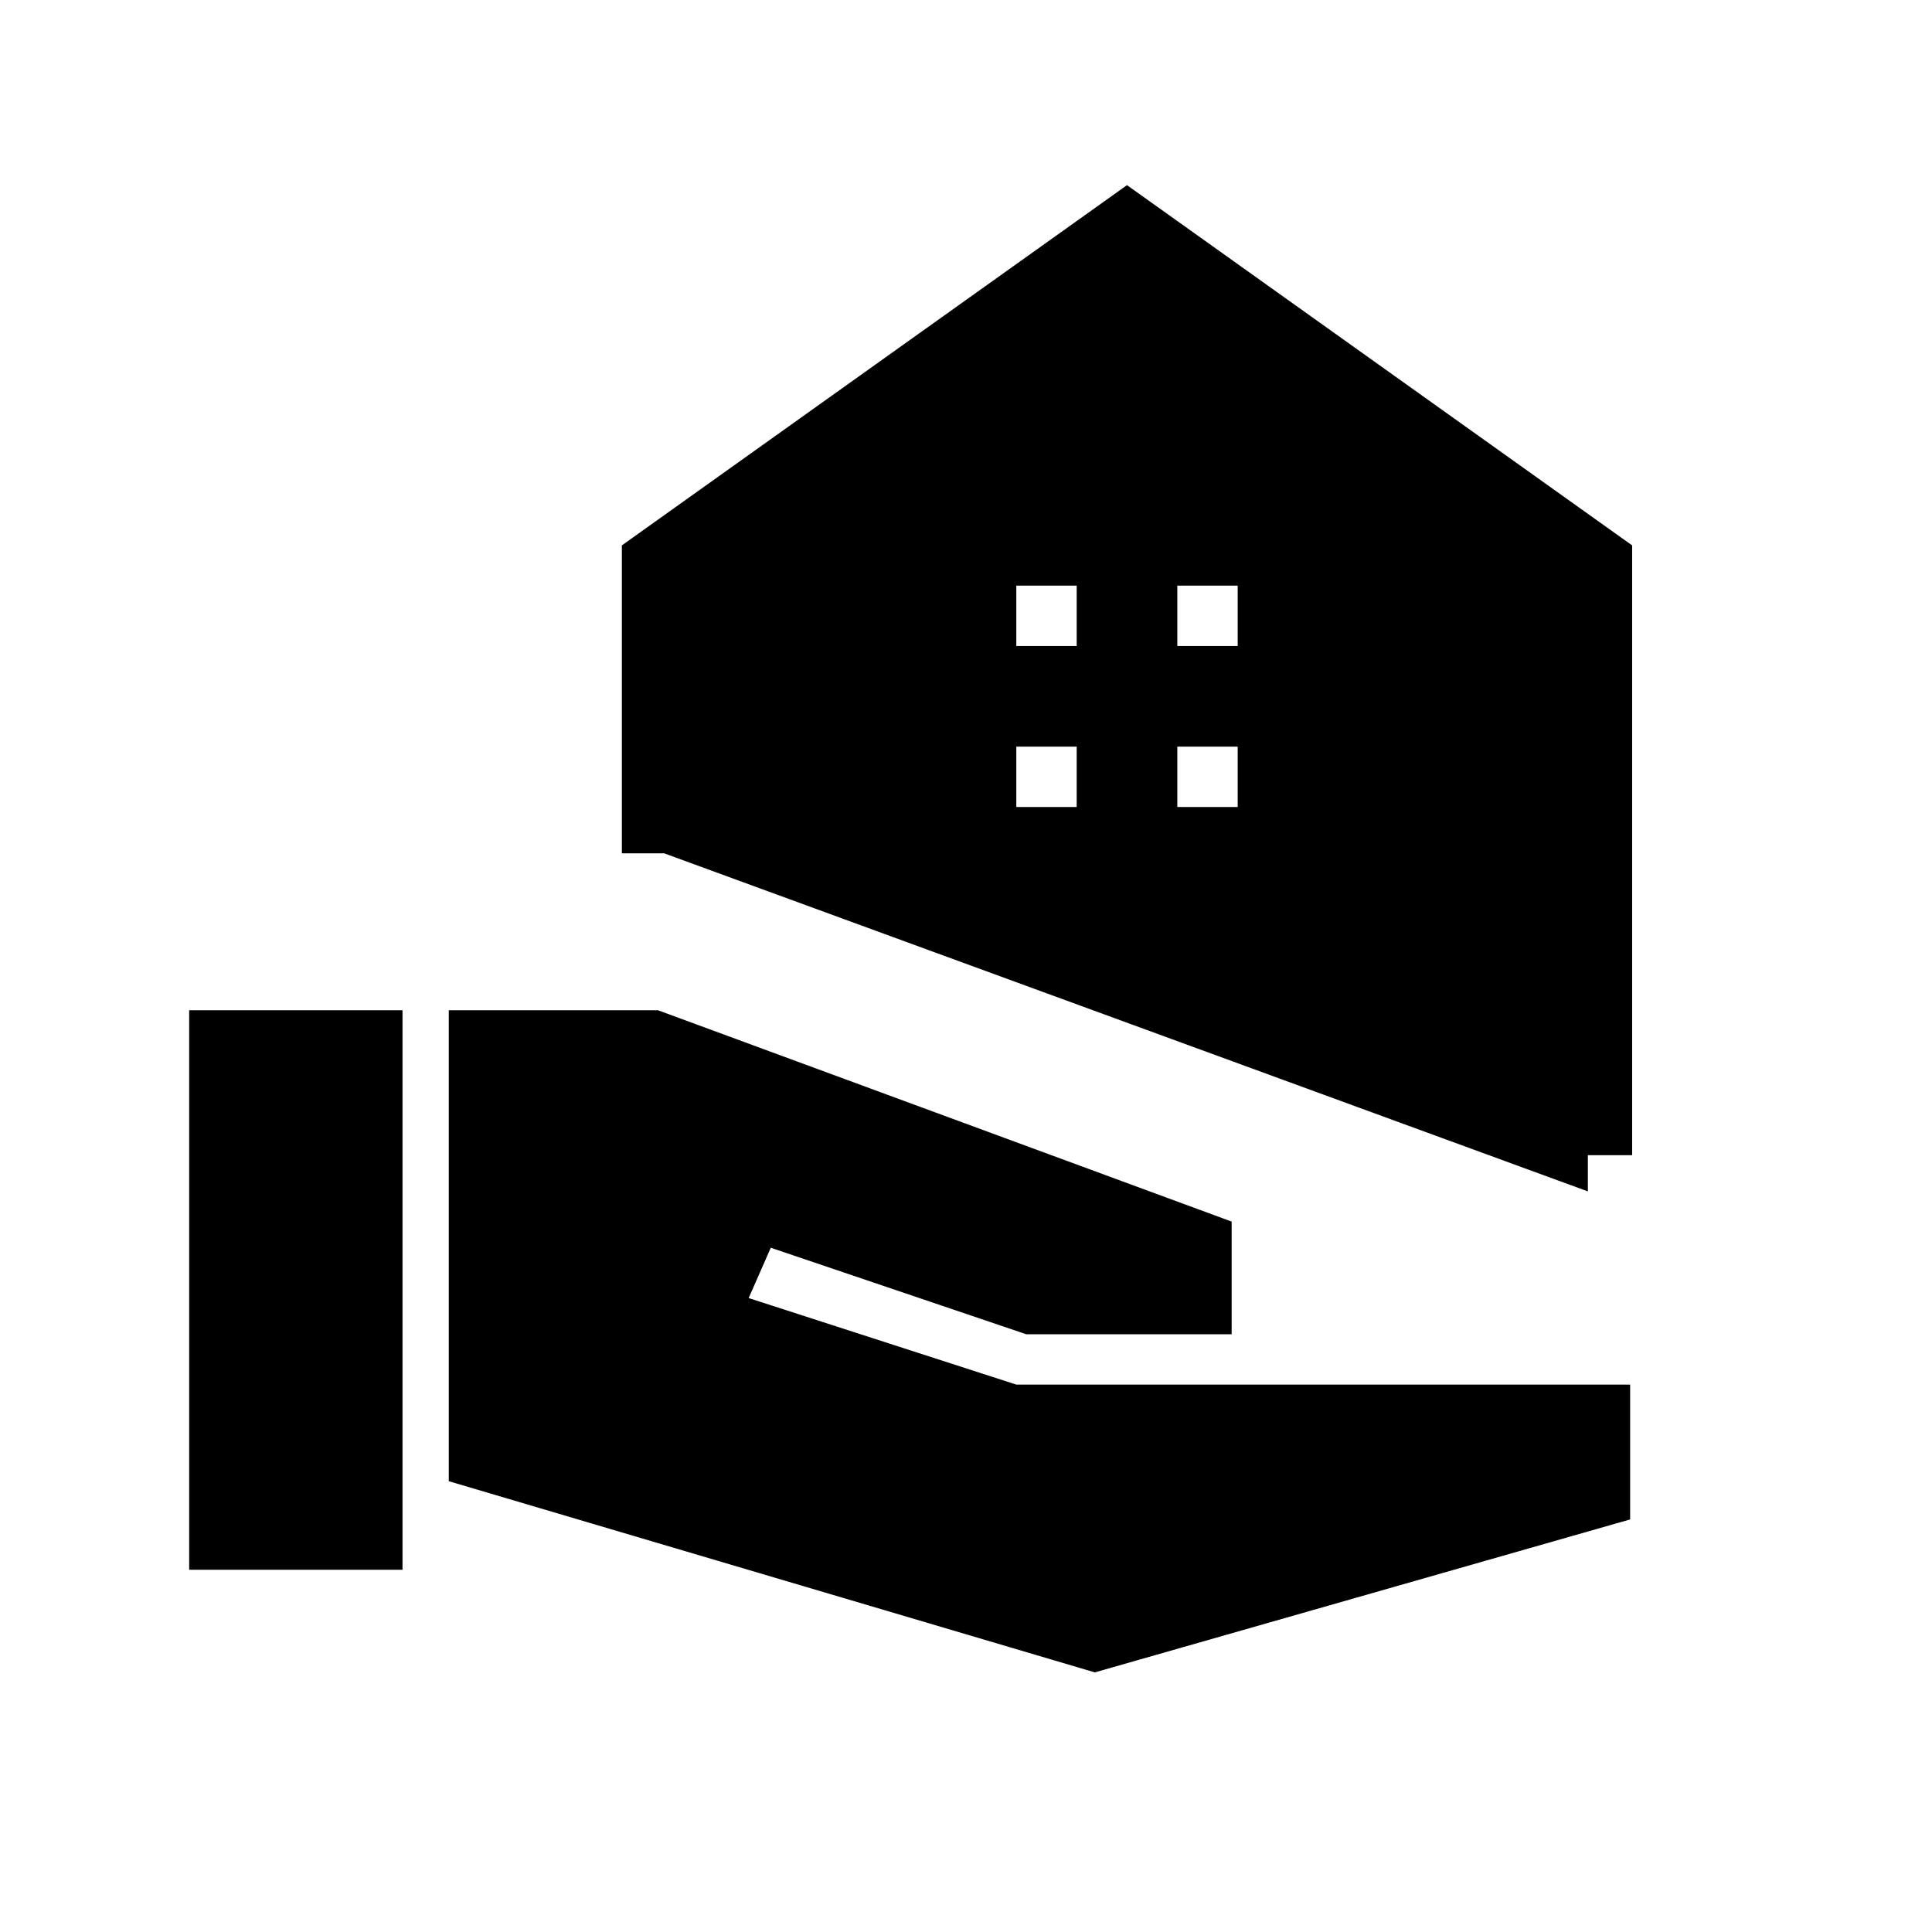 <svg xmlns="http://www.w3.org/2000/svg" height="48" width="48"><path d="M39.45 28.7V29.6L16.5 21.2H15.45V13.55L28 4.6L40.55 13.55V28.7ZM4.7 39V25.1H10V39ZM27.2 41.55 11.15 36.8V25.1H16.35L30.6 30.35V33.15H25.5L19.15 31L18.6 32.25L25.25 34.4H40.5V37.75ZM29.25 16.05H30.75V14.55H29.25ZM25.25 16.05H26.75V14.55H25.25ZM29.25 20.05H30.75V18.55H29.25ZM25.25 20.05H26.75V18.55H25.25Z"/></svg>
